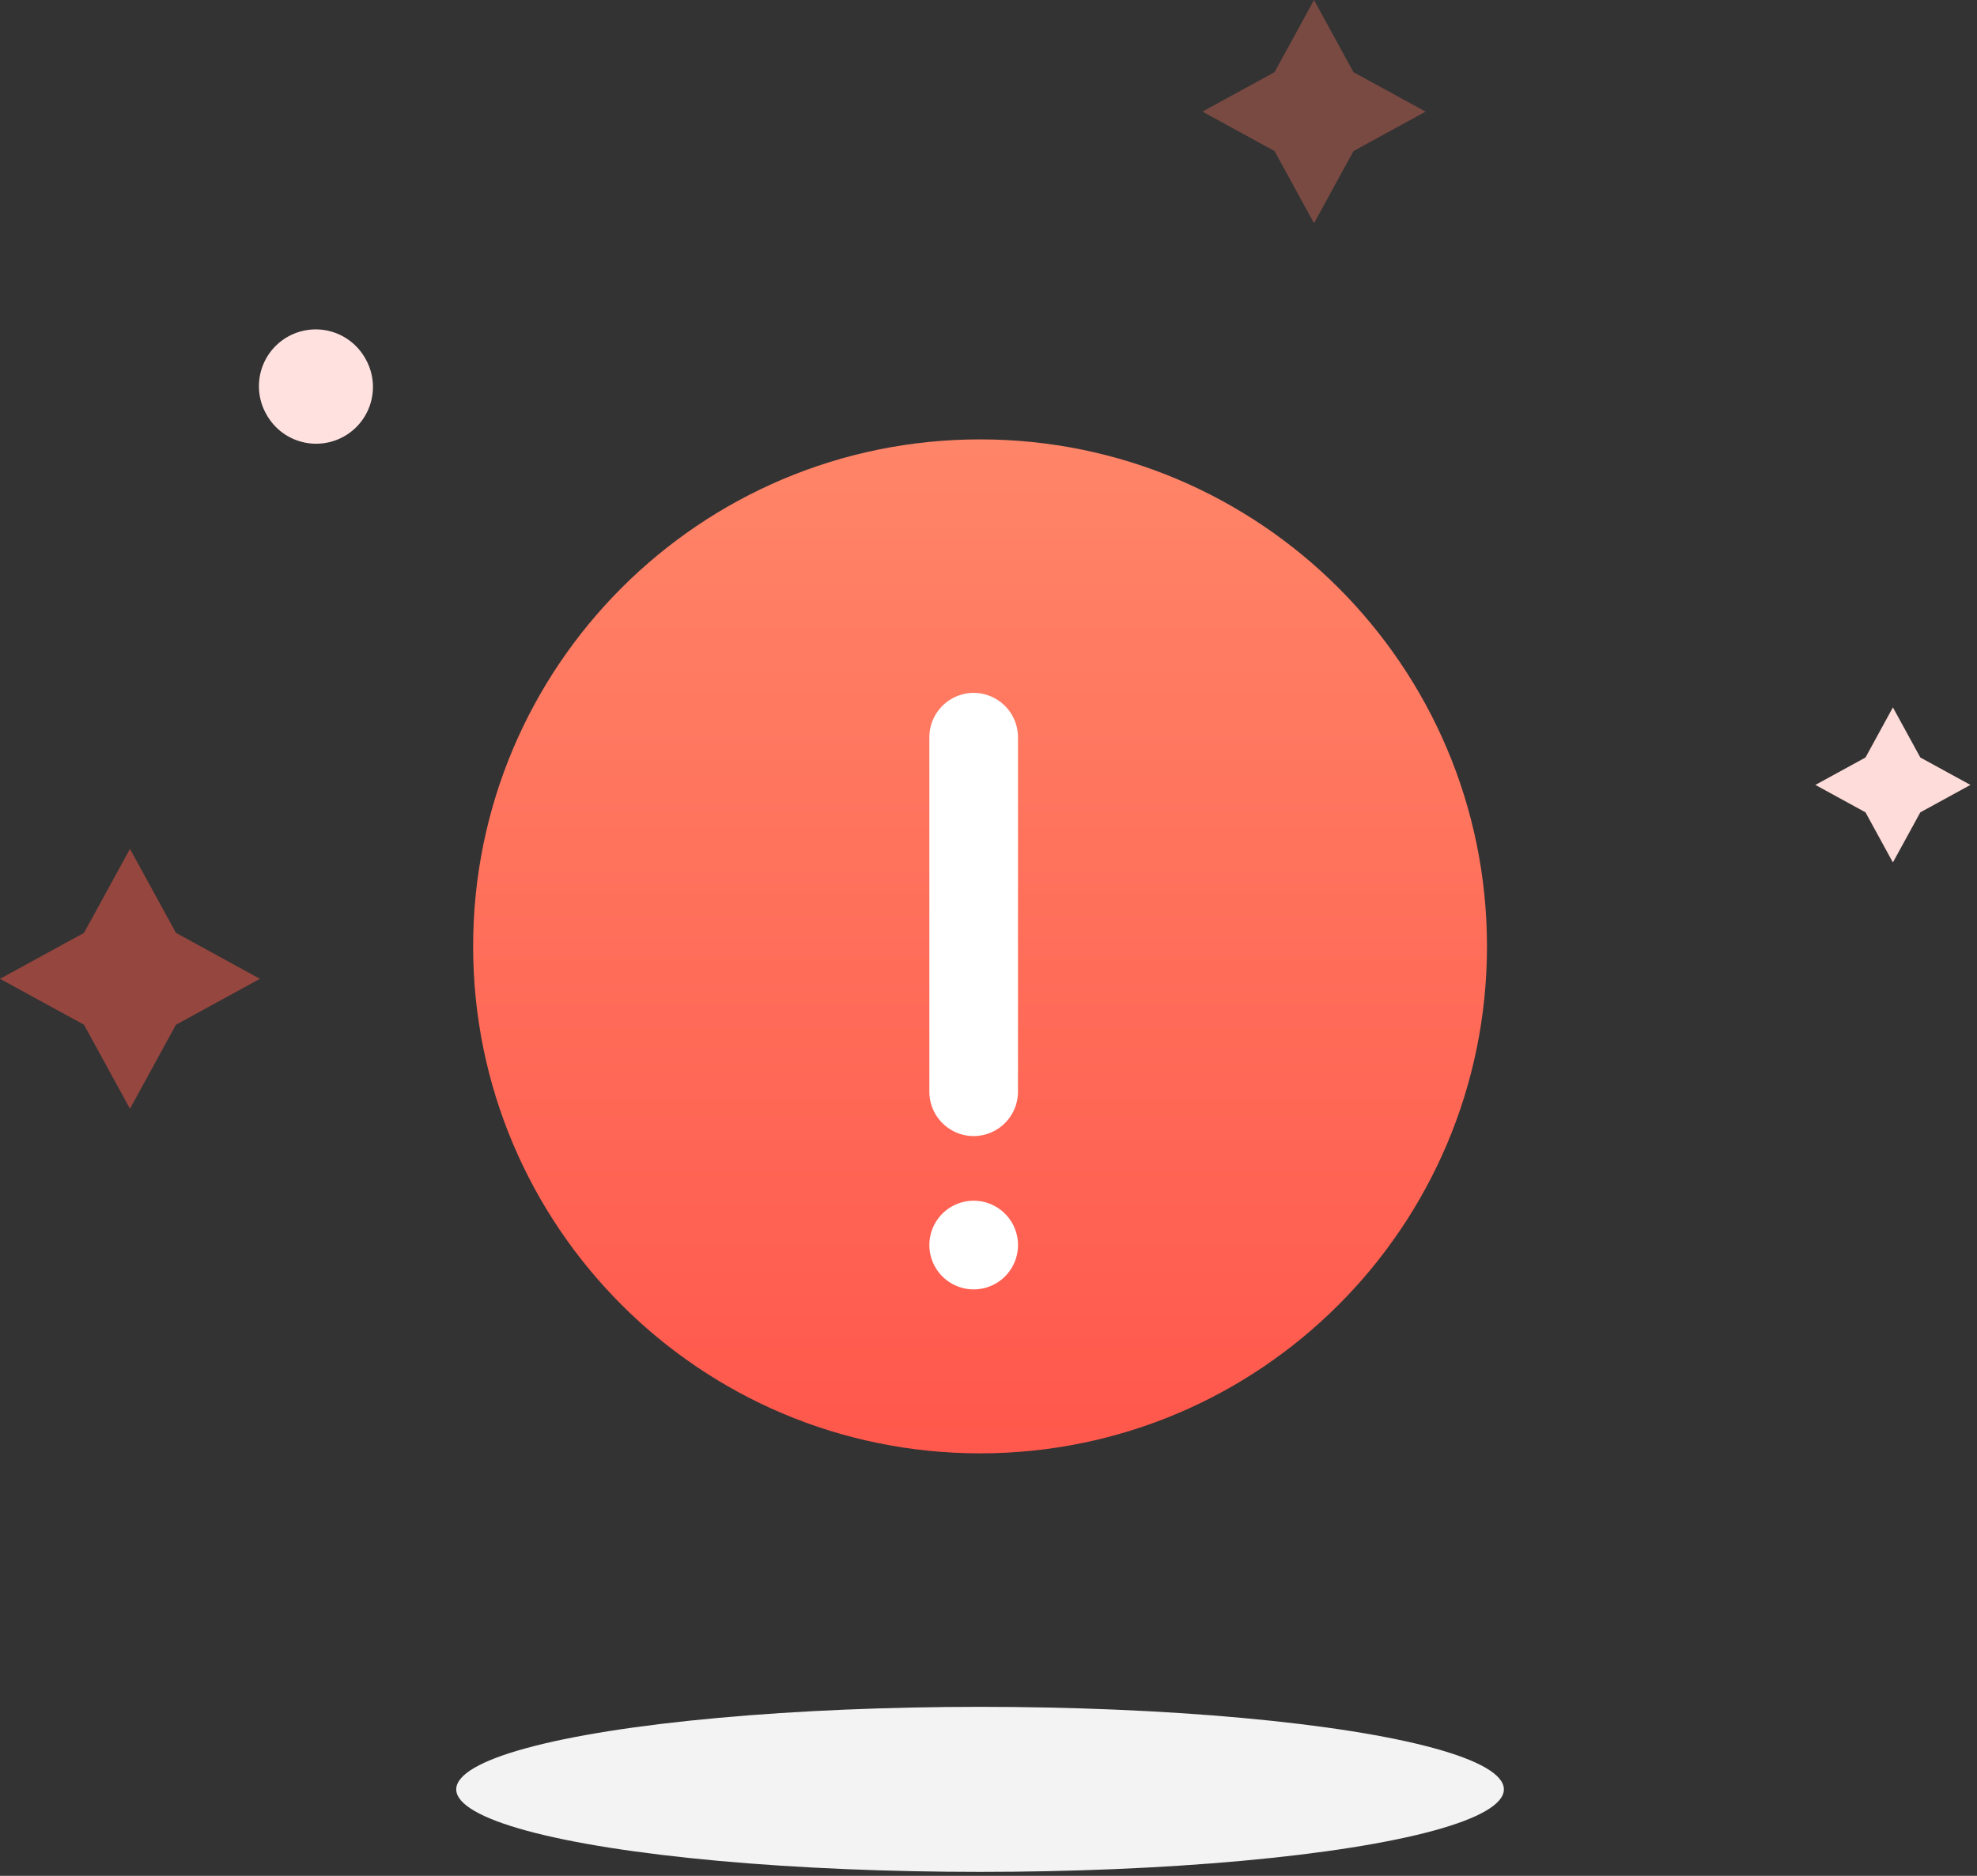 <svg width="117" height="111" xmlns="http://www.w3.org/2000/svg"><rect width="100%" height="100%" fill="#333333" stroke="none"/><defs><linearGradient x1="50%" y1="0%" x2="50%" y2="98.404%" id="a"><stop stop-color="#FF8568" offset="0%"/><stop stop-color="#FF584C" offset="100%"/></linearGradient></defs><g fill="none" fill-rule="evenodd"><ellipse fill="#F3F3F3" cx="58" cy="105.883" rx="31" ry="4.883"/><path fill="#FF775F" opacity=".34" d="M77.764 0l2.335 4.27 4.27 2.336L80.1 8.94l-2.335 4.27-2.336-4.27-4.27-2.335 4.27-2.336z"/><path fill="#FDDCD9" d="M112.023 41.858l1.623 2.966 2.966 1.622-2.966 1.623-1.623 2.966-1.622-2.966-2.966-1.623 2.966-1.622z"/><path d="M21.62 21.215a3.36 3.36 0 11-5.82 3.362 3.361 3.361 0 115.82-3.362" fill="#FFE2E0"/><path fill="#FF5A4D" opacity=".476" d="M7.692 50.23l2.72 4.97 4.972 2.72-4.973 2.72-2.719 4.972-2.72-4.973L0 57.92l4.973-2.72z"/><path d="M88 56c0 16.569-13.431 30-30 30-16.569 0-30-13.431-30-30 0-16.569 13.431-30 30-30 16.569 0 30 13.431 30 30" fill="url(#a)"/><path d="M57.623 67.226A2.63 2.63 0 0155 64.603v-20.98A2.63 2.63 0 0157.623 41a2.63 2.63 0 012.622 2.623v20.98a2.63 2.63 0 01-2.622 2.623m2.623 6.397a2.623 2.623 0 11-5.245 0 2.623 2.623 0 015.245 0" fill="#FFF"/></g></svg>